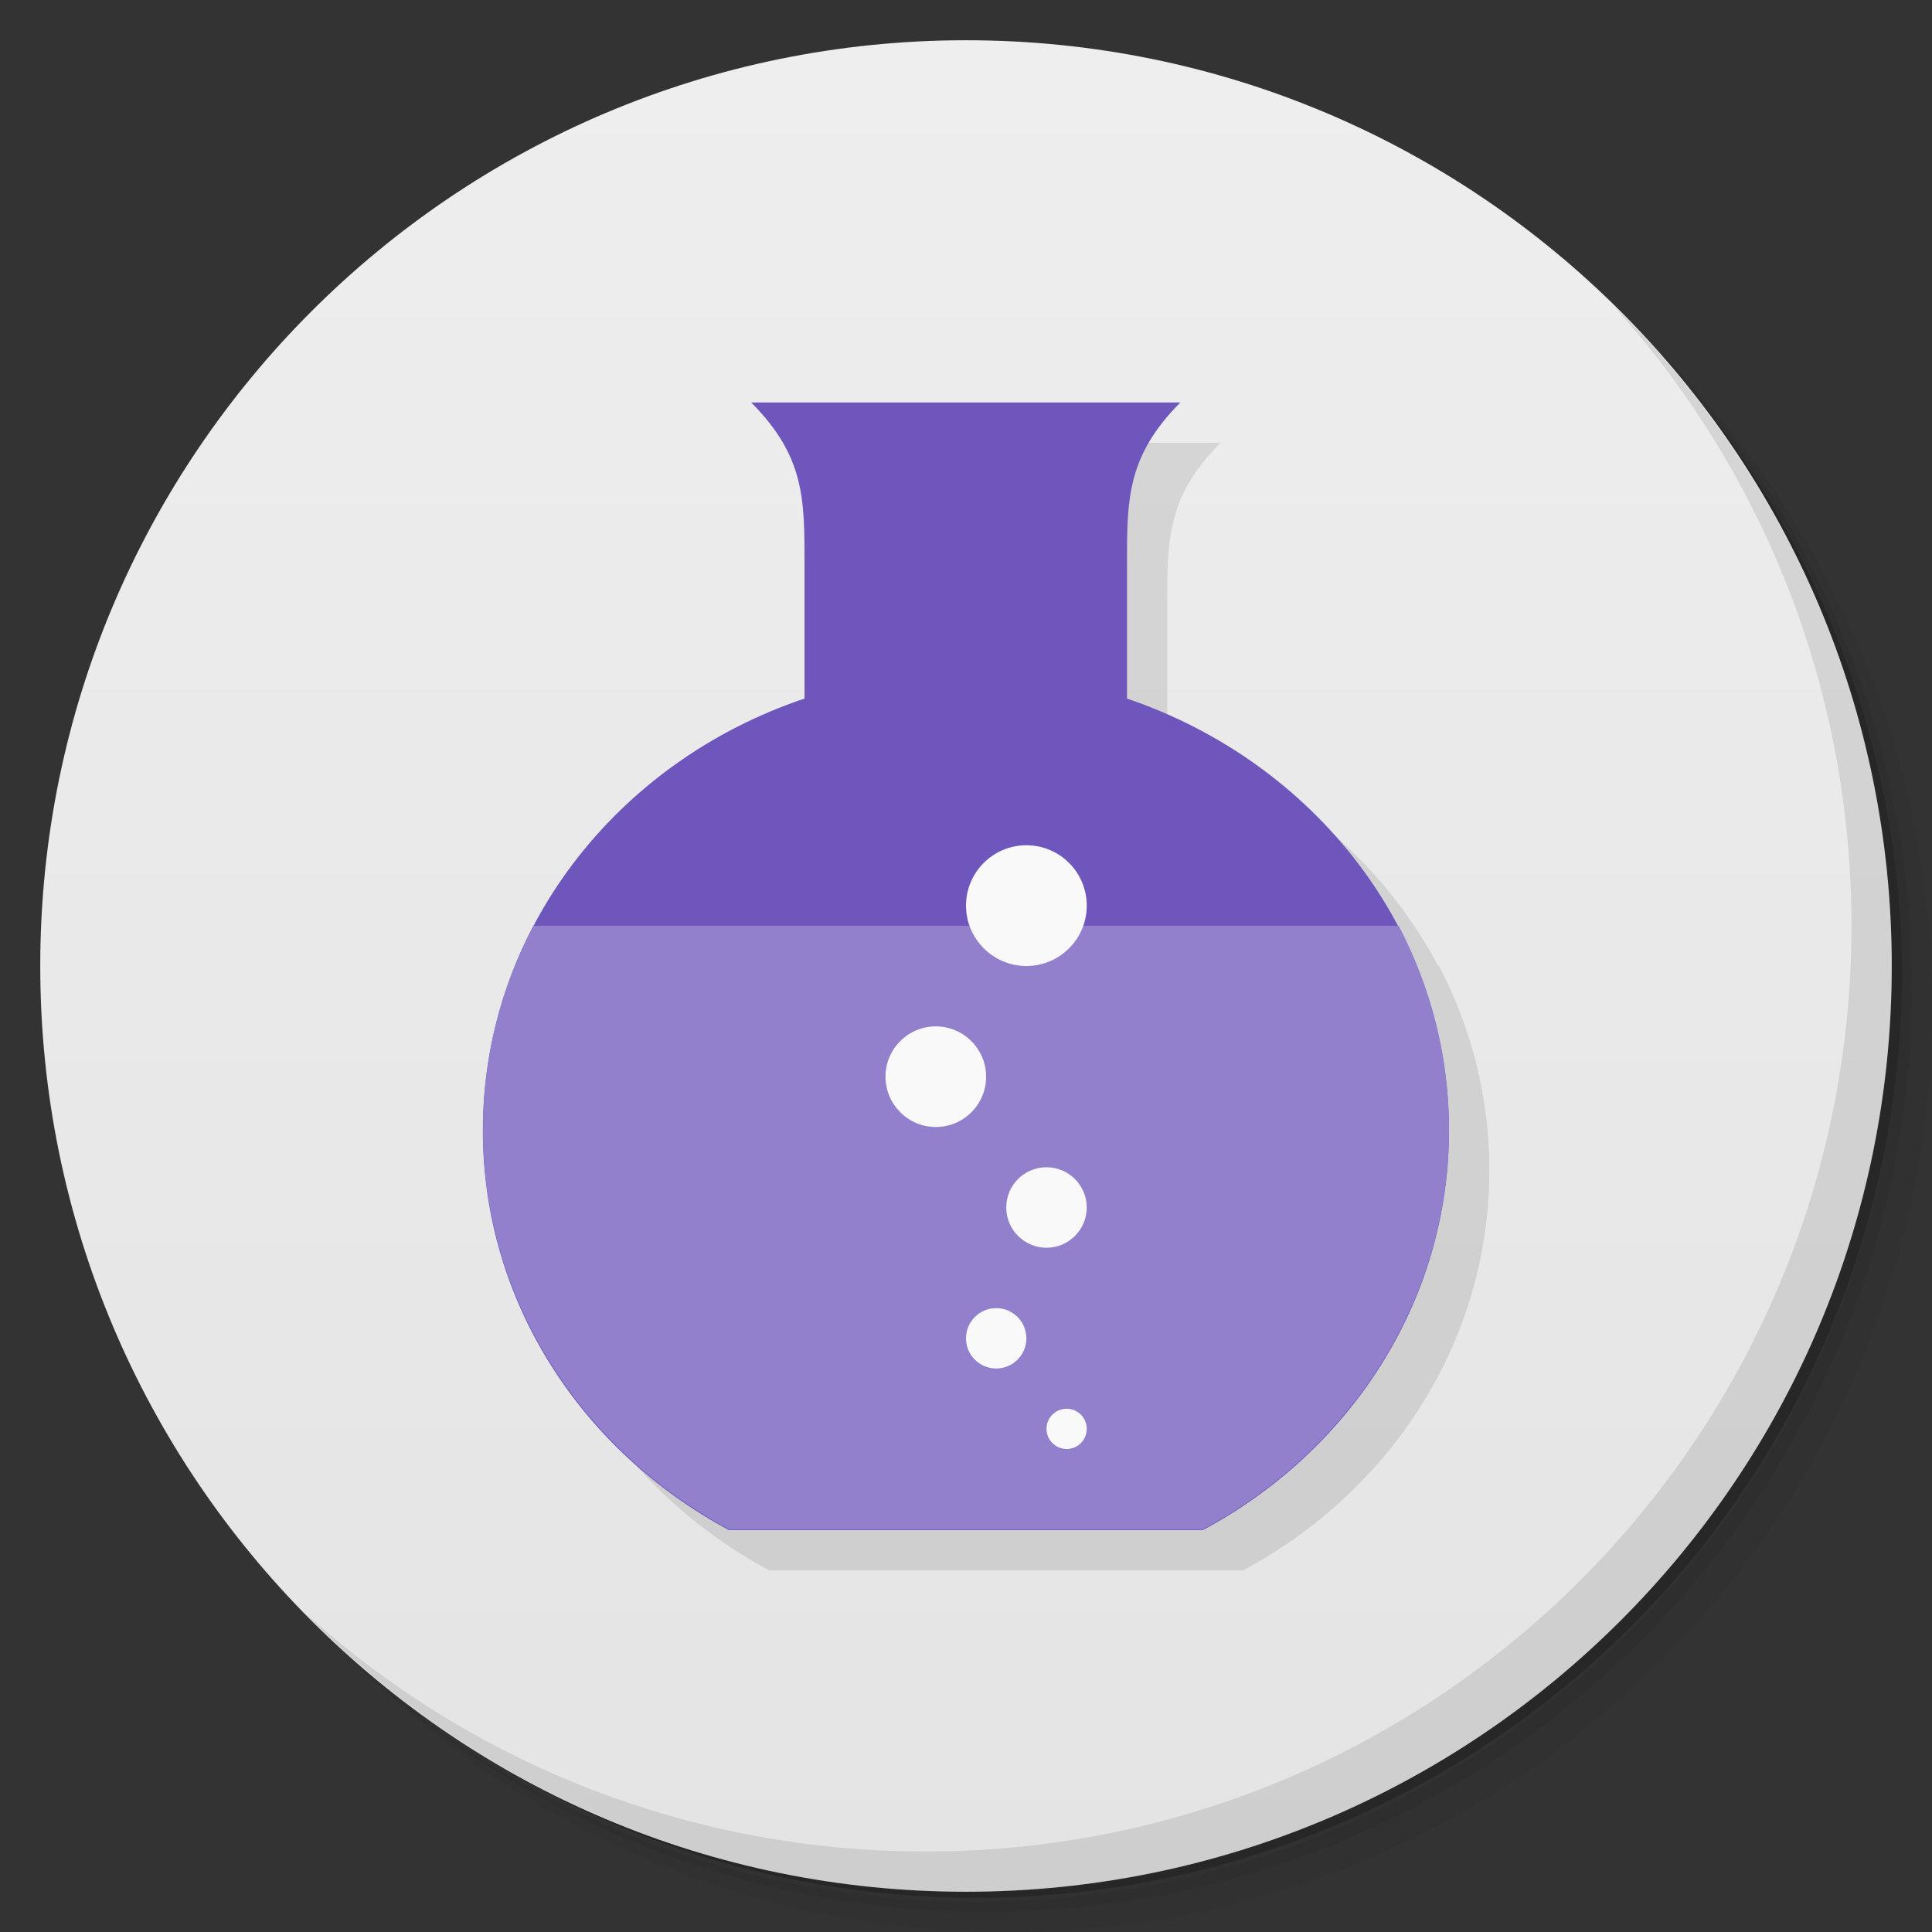 <?xml version="1.0" encoding="UTF-8" standalone="no"?>
<svg
   xmlns:dc="http://purl.org/dc/elements/1.1/"
   xmlns:cc="http://creativecommons.org/ns#"
   xmlns:rdf="http://www.w3.org/1999/02/22-rdf-syntax-ns#"
   xmlns:svg="http://www.w3.org/2000/svg"
   xmlns="http://www.w3.org/2000/svg"
   xmlns:sodipodi="http://sodipodi.sourceforge.net/DTD/sodipodi-0.dtd"
   xmlns:inkscape="http://www.inkscape.org/namespaces/inkscape"
   viewBox="0 0 48 48"
   id="svg2"
   version="1.1"
   inkscape:version="0.91 r13725"
   sodipodi:docname="chrome-knkapnclbofjjgicpkfoagdjohlfjhpd-Default.svg">
  <rect x="0" y="0" width="48" height="48" fill="#333333" stroke="none"/>
  <sodipodi:namedview
     pagecolor="#ffffff"
     bordercolor="#666666"
     borderopacity="1"
     objecttolerance="10"
     gridtolerance="10"
     guidetolerance="10"
     inkscape:pageopacity="0"
     inkscape:pageshadow="2"
     inkscape:window-width="1280"
     inkscape:window-height="998"
     id="namedview83"
     showgrid="false"
     inkscape:zoom="2.4583333"
     inkscape:cx="-40.882383"
     inkscape:cy="-48.657745"
     inkscape:window-x="0"
     inkscape:window-y="0"
     inkscape:window-maximized="1"
     inkscape:current-layer="svg2" />
  <defs
     id="defs4">
    <linearGradient
       id="linearGradient3764"
       x1="1"
       x2="47"
       gradientUnits="userSpaceOnUse"
       gradientTransform="matrix(0,-1,1,0,-1.5e-6,48)">
      <stop
         stop-color="#e4e4e4"
         stop-opacity="1"
         id="stop7" />
      <stop
         offset="1"
         stop-color="#eee"
         stop-opacity="1"
         id="stop9" />
    </linearGradient>
    <clipPath
       id="clipPath-722990861">
      <g
         transform="translate(0,-1004.362)"
         id="g12">
        <path
           d="m -24 13 c 0 1.105 -0.672 2 -1.5 2 -0.828 0 -1.5 -0.895 -1.5 -2 0 -1.105 0.672 -2 1.5 -2 0.828 0 1.5 0.895 1.5 2 z"
           transform="matrix(15.333,0,0,11.5,415,878.862)"
           fill="#1890d0"
           id="path14" />
      </g>
    </clipPath>
    <clipPath
       id="clipPath-728441051">
      <g
         transform="translate(0,-1004.362)"
         id="g17">
        <path
           d="m -24 13 c 0 1.105 -0.672 2 -1.5 2 -0.828 0 -1.5 -0.895 -1.5 -2 0 -1.105 0.672 -2 1.5 -2 0.828 0 1.5 0.895 1.5 2 z"
           transform="matrix(15.333,0,0,11.5,415,878.862)"
           fill="#1890d0"
           id="path19" />
      </g>
    </clipPath>
  </defs>
  <g
     id="g21">
    <path
       d="m 36.31 5 c 5.859 4.062 9.688 10.831 9.688 18.5 c 0 12.426 -10.07 22.5 -22.5 22.5 c -7.669 0 -14.438 -3.828 -18.5 -9.688 c 1.037 1.822 2.306 3.499 3.781 4.969 c 4.085 3.712 9.514 5.969 15.469 5.969 c 12.703 0 23 -10.298 23 -23 c 0 -5.954 -2.256 -11.384 -5.969 -15.469 c -1.469 -1.475 -3.147 -2.744 -4.969 -3.781 z m 4.969 3.781 c 3.854 4.113 6.219 9.637 6.219 15.719 c 0 12.703 -10.297 23 -23 23 c -6.081 0 -11.606 -2.364 -15.719 -6.219 c 4.16 4.144 9.883 6.719 16.219 6.719 c 12.703 0 23 -10.298 23 -23 c 0 -6.335 -2.575 -12.06 -6.719 -16.219 z"
       opacity="0.05"
       id="path23" />
    <path
       d="m 41.28 8.781 c 3.712 4.085 5.969 9.514 5.969 15.469 c 0 12.703 -10.297 23 -23 23 c -5.954 0 -11.384 -2.256 -15.469 -5.969 c 4.113 3.854 9.637 6.219 15.719 6.219 c 12.703 0 23 -10.298 23 -23 c 0 -6.081 -2.364 -11.606 -6.219 -15.719 z"
       opacity="0.1"
       id="path25" />
    <path
       d="m 31.25 2.375 c 8.615 3.154 14.75 11.417 14.75 21.13 c 0 12.426 -10.07 22.5 -22.5 22.5 c -9.708 0 -17.971 -6.135 -21.12 -14.75 a 23 23 0 0 0 44.875 -7 a 23 23 0 0 0 -16 -21.875 z"
       opacity="0.2"
       id="path27" />
  </g>
  <g
     id="g29">
    <path
       d="m 24 1 c 12.703 0 23 10.297 23 23 c 0 12.703 -10.297 23 -23 23 -12.703 0 -23 -10.297 -23 -23 0 -12.703 10.297 -23 23 -23 z"
       fill="url(#linearGradient3764)"
       fill-opacity="1"
       id="path31" />
  </g>
  <g
     id="g33" />
  <g
     id="g35">
    <g
       clip-path="url(#clipPath-722990861)"
       id="g37">
      <g
         transform="translate(1,1)"
         id="g39">
        <g
           opacity="0.1"
           id="g41">
          <!-- color: #eeeeee -->
          <g
             id="g43">
            <path
               d="m 18.664 10 c 1.332 1.34 1.324 2.406 1.324 4.02 l 0 3.336 c -4.66 1.563 -7.992 5.77 -7.992 10.734 c 0 4.258 2.469 7.973 6.117 9.926 l 11.77 0 c 3.648 -1.953 6.117 -5.668 6.117 -9.926 c 0 -4.953 -3.344 -9.156 -8 -10.734 l 0 -3.336 c 0 -1.605 -0.008 -2.676 1.324 -4.02 l -10.664 0 m 0.008 0"
               fill="#000"
               stroke="none"
               fill-rule="nonzero"
               fill-opacity="1"
               id="path45" />
            <path
               d="m 13.25 23 c -0.801 1.523 -1.25 3.242 -1.25 5.063 c 0 4.254 2.477 7.984 6.125 9.938 l 11.75 0 c 3.648 -1.953 6.125 -5.684 6.125 -9.938 c 0 -1.82 -0.449 -3.539 -1.25 -5.063 m -21.5 0"
               fill="#000"
               stroke="none"
               fill-rule="nonzero"
               fill-opacity="1"
               id="path47" />
            <path
               d="m 27 35.5 c 0 0.277 -0.223 0.5 -0.5 0.5 c -0.277 0 -0.5 -0.227 -0.5 -0.5 c 0 -0.277 0.223 -0.5 0.5 -0.5 c 0.277 0 0.5 0.223 0.5 0.5 m 0 0"
               fill="#000"
               stroke="none"
               fill-rule="nonzero"
               fill-opacity="1"
               id="path49" />
            <path
               d="m 25.5 33.25 c 0 0.414 -0.336 0.75 -0.75 0.75 c -0.414 0 -0.75 -0.336 -0.75 -0.75 c 0 -0.414 0.336 -0.75 0.75 -0.75 c 0.414 0 0.75 0.336 0.75 0.75 m 0 0"
               fill="#000"
               stroke="none"
               fill-rule="nonzero"
               fill-opacity="1"
               id="path51" />
            <path
               d="m 27 30 c 0 0.551 -0.449 1 -1 1 c -0.551 0 -1 -0.449 -1 -1 c 0 -0.555 0.449 -1 1 -1 c 0.551 0 1 0.449 1 1 m 0 0"
               fill="#000"
               stroke="none"
               fill-rule="nonzero"
               fill-opacity="1"
               id="path53" />
            <path
               d="m 27 22.5 c 0 0.828 -0.672 1.5 -1.5 1.5 c -0.828 0 -1.5 -0.676 -1.5 -1.5 c 0 -0.828 0.672 -1.5 1.5 -1.5 c 0.828 0 1.5 0.672 1.5 1.5 m 0 0"
               fill="#000"
               stroke="none"
               fill-rule="nonzero"
               fill-opacity="1"
               id="path55" />
            <path
               d="m 24.5 26.75 c 0 0.691 -0.559 1.25 -1.25 1.25 c -0.691 0 -1.25 -0.563 -1.25 -1.25 c 0 -0.691 0.559 -1.25 1.25 -1.25 c 0.691 0 1.25 0.563 1.25 1.25 m 0 0"
               fill="#000"
               stroke="none"
               fill-rule="nonzero"
               fill-opacity="1"
               id="path57" />
          </g>
        </g>
      </g>
    </g>
  </g>
  <path
     style="fill:#6f56bd;fill-opacity:1;fill-rule:nonzero;stroke:none"
     inkscape:connector-curvature="0"
     id="path65"
     d="m 18.664,10 c 1.332,1.34 1.324,2.406 1.324,4.02 l 0,3.336 c -4.66,1.563 -7.992,5.77 -7.992,10.734 0,4.258 2.469,7.973 6.117,9.926 l 11.77,0 C 33.531,36.063 36,32.348 36,28.09 36,23.137 32.656,18.934 28,17.356 L 28,14.02 C 28,12.415 27.992,11.344 29.324,10 L 18.66,10 m 0.008,0" />
  <path
     style="fill:#9380cd;fill-opacity:1;fill-rule:nonzero;stroke:none"
     inkscape:connector-curvature="0"
     id="path67"
     d="M 13.25,23 C 12.449,24.523 12,26.242 12,28.063 c 0,4.254 2.477,7.984 6.125,9.938 l 11.75,0 C 33.523,36.048 36,32.317 36,28.063 36,26.243 35.551,24.524 34.75,23 m -21.5,0" />
  <path
     style="fill:#f9f9f9;fill-opacity:1;fill-rule:nonzero;stroke:none"
     inkscape:connector-curvature="0"
     id="path69"
     d="M 27,35.5 C 27,35.777 26.777,36 26.5,36 26.223,36 26,35.773 26,35.5 26,35.223 26.223,35 26.5,35 c 0.277,0 0.5,0.223 0.5,0.5 m 0,0" />
  <path
     style="fill:#f9f9f9;fill-opacity:1;fill-rule:nonzero;stroke:none"
     inkscape:connector-curvature="0"
     id="path71"
     d="M 25.5,33.25 C 25.5,33.664 25.164,34 24.75,34 24.336,34 24,33.664 24,33.25 c 0,-0.414 0.336,-0.75 0.75,-0.75 0.414,0 0.75,0.336 0.75,0.75 m 0,0" />
  <path
     style="fill:#f9f9f9;fill-opacity:1;fill-rule:nonzero;stroke:none"
     inkscape:connector-curvature="0"
     id="path73"
     d="m 27,30 c 0,0.551 -0.449,1 -1,1 -0.551,0 -1,-0.449 -1,-1 0,-0.555 0.449,-1 1,-1 0.551,0 1,0.449 1,1 m 0,0" />
  <path
     style="fill:#f9f9f9;fill-opacity:1;fill-rule:nonzero;stroke:none"
     inkscape:connector-curvature="0"
     id="path75"
     d="M 27,22.5 C 27,23.328 26.328,24 25.5,24 24.672,24 24,23.324 24,22.5 24,21.672 24.672,21 25.5,21 c 0.828,0 1.5,0.672 1.5,1.5 m 0,0" />
  <path
     style="fill:#f9f9f9;fill-opacity:1;fill-rule:nonzero;stroke:none"
     inkscape:connector-curvature="0"
     id="path77"
     d="M 24.5,26.75 C 24.5,27.441 23.941,28 23.25,28 22.559,28 22,27.437 22,26.75 c 0,-0.691 0.559,-1.25 1.25,-1.25 0.691,0 1.25,0.563 1.25,1.25 m 0,0" />
  <g
     id="g79">
    <path
       d="m 40.03 7.531 c 3.712 4.084 5.969 9.514 5.969 15.469 0 12.703 -10.297 23 -23 23 c -5.954 0 -11.384 -2.256 -15.469 -5.969 4.178 4.291 10.01 6.969 16.469 6.969 c 12.703 0 23 -10.298 23 -23 0 -6.462 -2.677 -12.291 -6.969 -16.469 z"
       opacity="0.1"
       id="path81" />
  </g>
</svg>
